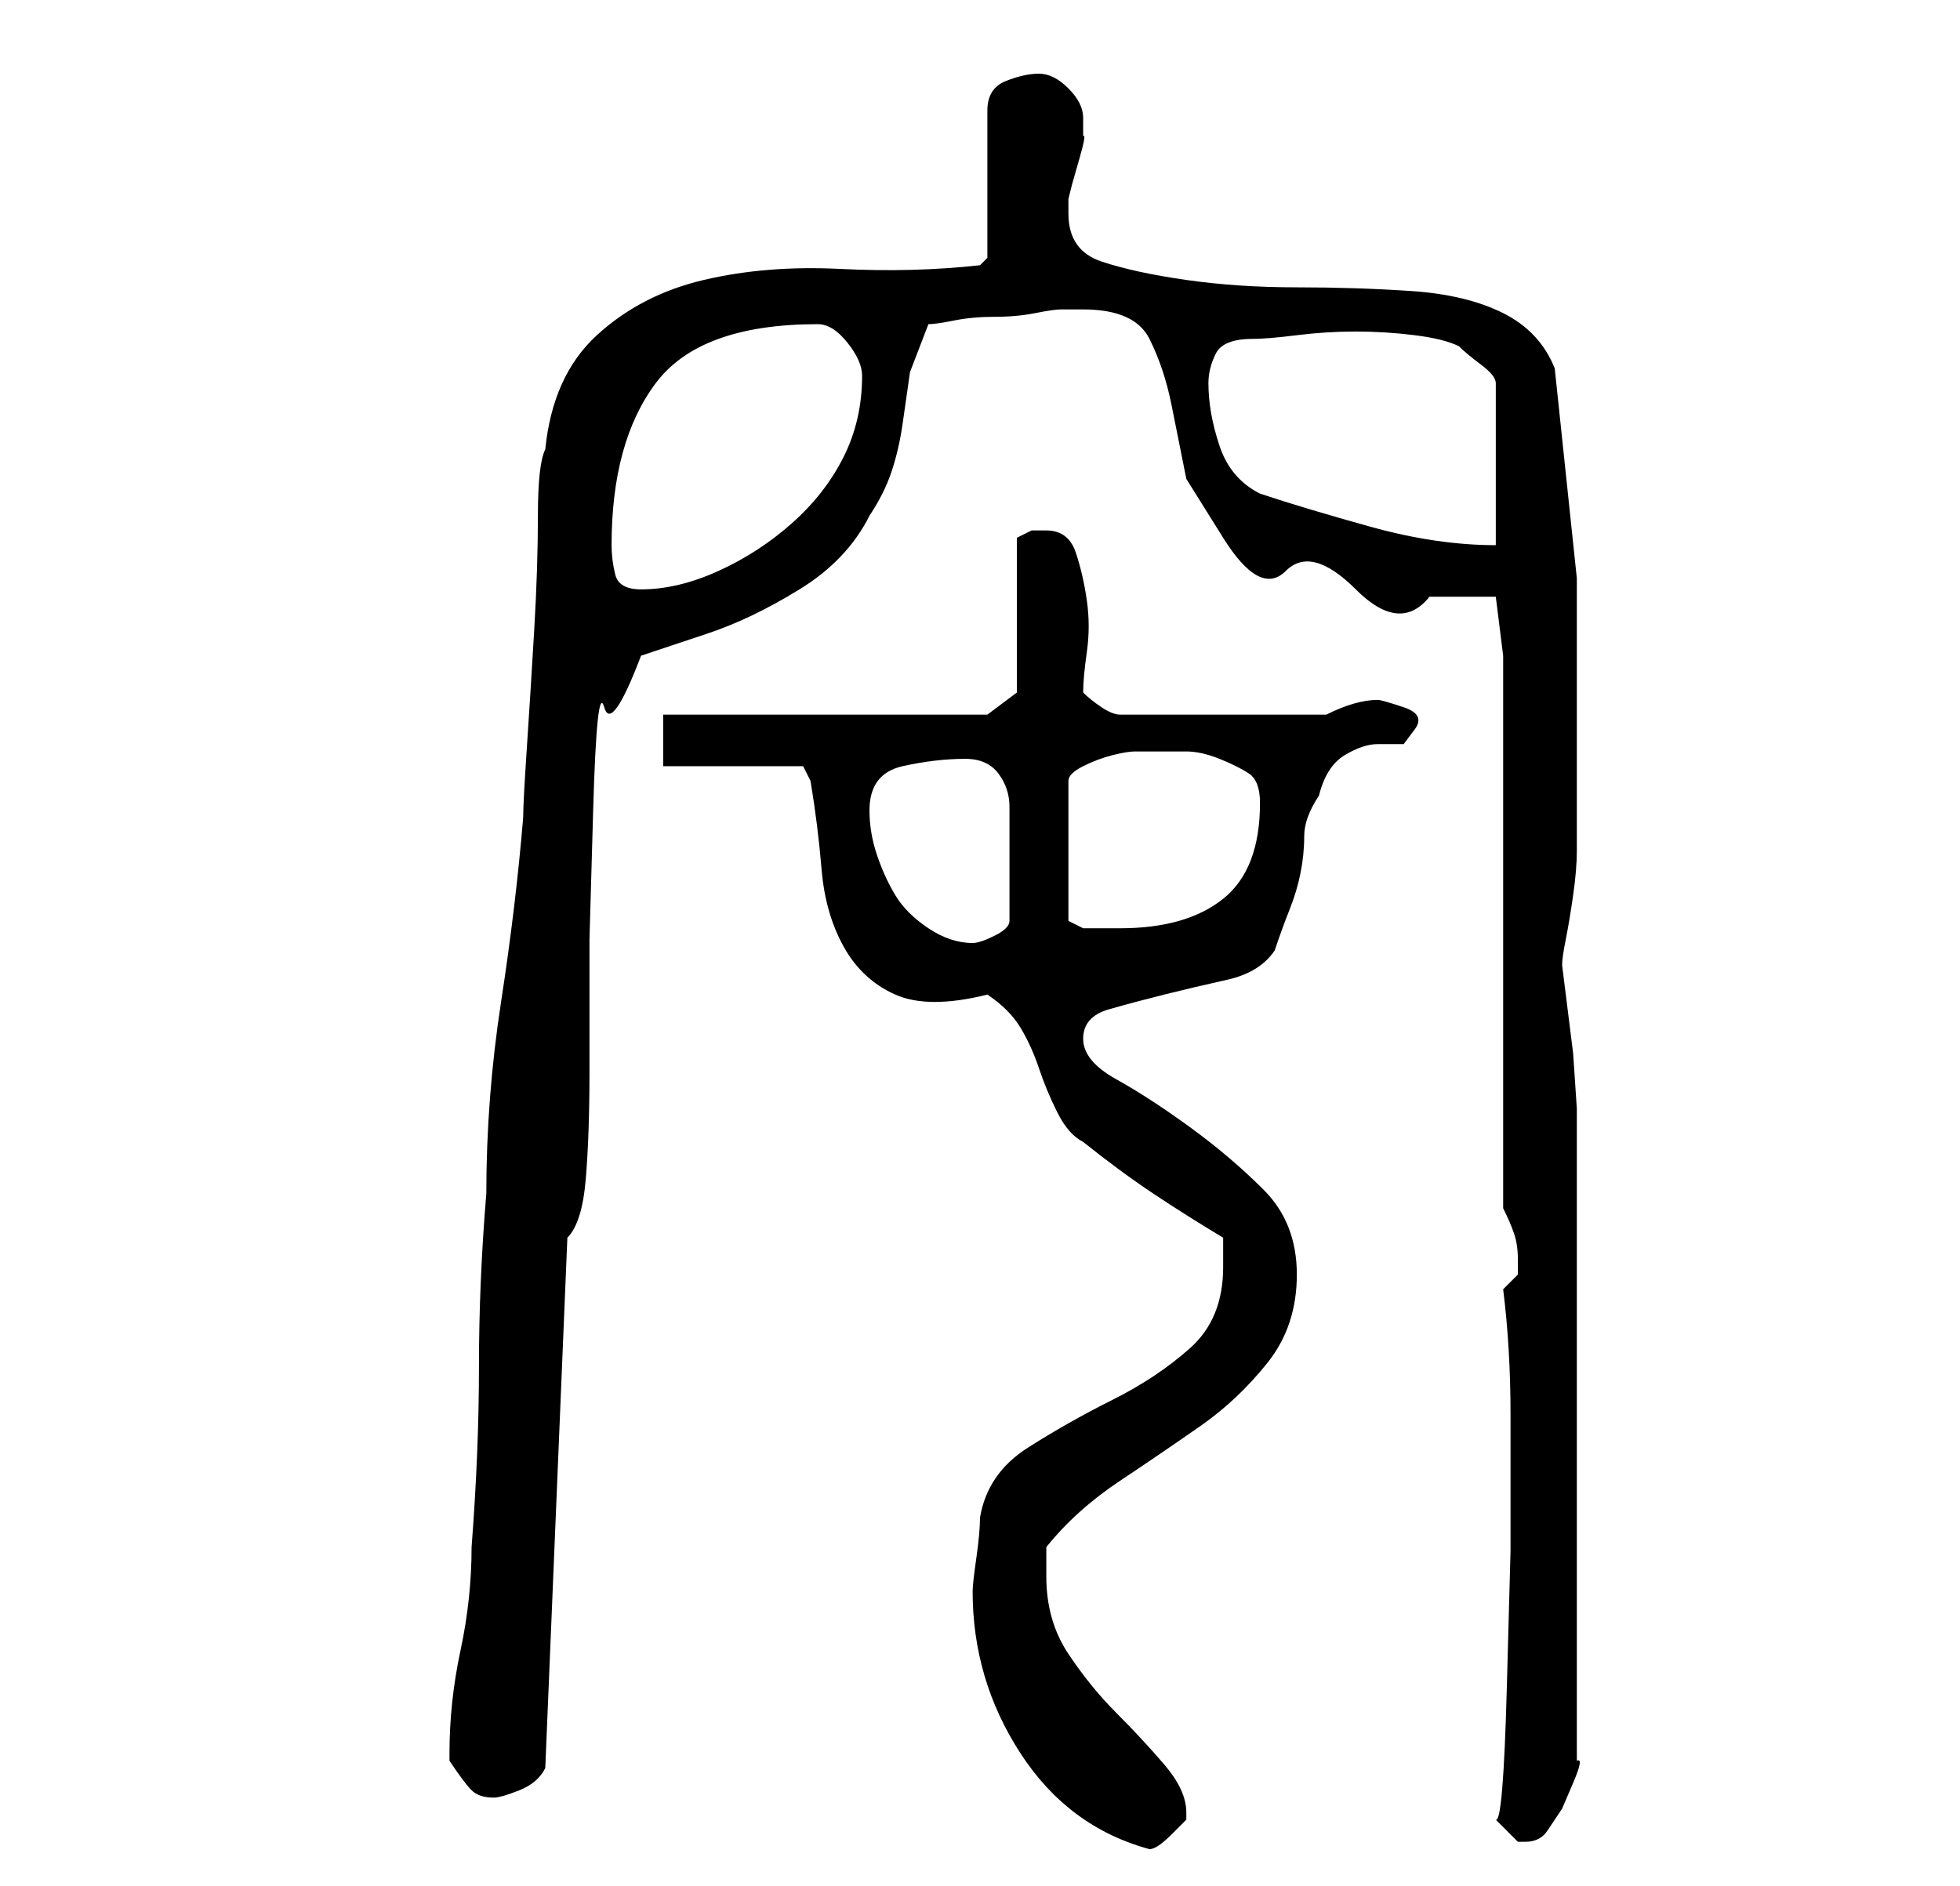 <?xml version="1.0" standalone="no"?>
<!DOCTYPE svg PUBLIC "-//W3C//DTD SVG 1.1//EN" "http://www.w3.org/Graphics/SVG/1.1/DTD/svg11.dtd" >
<svg xmlns="http://www.w3.org/2000/svg" xmlns:xlink="http://www.w3.org/1999/xlink" version="1.1" viewBox="-10 0 266 256">
   <path fill="currentColor"
d="M122 216q0 12 6.5 22t17.5 13q1 0 3 -2l2 -2v-1q0 -3 -3 -6.5t-6.5 -7t-6.5 -8t-3 -10.5v-2.5v-1.5q4 -5 10 -9t11 -7.5t9 -8.5t4 -12t-4.5 -11.5t-10 -8.5t-10 -6.5t-4.5 -5.5t3.5 -4t7.5 -2t8.5 -2t6.5 -4q1 -3 2 -5.5t1.5 -5t0.5 -5t2 -5.5q1 -4 3.5 -5.5t4.5 -1.5
h3.5t1.5 -2t-1.5 -3t-3.5 -1q-3 0 -7 2h-28q-1 0 -2.5 -1t-2.5 -2q0 -2 0.5 -5.5t0 -7t-1.5 -6.5t-4 -3h-2t-2 1v21l-4 3h-44v7h19l1 2q1 6 1.5 12t3 10.5t7 6.5t12.5 0q3 2 4.5 4.5t2.5 5.5t2.5 6t3.5 4q5 4 9.5 7t9.5 6v4q0 7 -4.5 11t-10.5 7t-11.5 6.5t-6.5 9.5
q0 2 -0.5 5.5t-0.5 4.5zM193 247l1 1l2 2h1q2 0 3 -1.5l2 -3t1.5 -3.5t0.5 -3v-9v-12v-13v-8v-11v-13.5v-11.5v-6v-4.5t-0.5 -7.5l-1 -8l-0.5 -4q0 -1 0.5 -3.5t1 -6t0.5 -6v-3.5v-5v-28.5t-3 -28.5q-2 -5 -7 -7.5t-12.5 -3t-15.5 -0.5t-15 -1t-11.5 -2.5t-4.5 -6.5v-2
l0.5 -2t1 -3.5t0.5 -3v-2.5q0 -2 -2 -4t-4 -2t-4.5 1t-2.5 4v20l-1 1q-9 1 -19 0.5t-18.5 1.5t-14.5 7.5t-7 15.5q-1 2 -1 9t-0.5 15.5t-1 16t-0.5 9.5q-1 12 -3 25t-2 26q-1 12 -1 23.5t-1 24.5q0 7 -1.5 14t-1.5 14v1q2 3 3 4t3 1q1 0 3.5 -1t3.5 -3l3 -72q2 -2 2.5 -8
t0.5 -14.5v-18t0.5 -17.5t1.5 -14t5 -7l1.5 -0.5l3 -1l3 -1l1.5 -0.5q6 -2 12.5 -6t9.5 -10q2 -3 3 -6t1.5 -6.5l1 -7t2.5 -6.5q1 0 3.5 -0.5t5.5 -0.5t5.5 -0.5t3.5 -0.5h3q7 0 9 4t3 9l2 10t5 8t8.5 4.5t9.5 2.5t10 1h9l1 8v75q1 2 1.5 3.5t0.5 3.5v2t-2 2q1 8 1 17v18.5
t-0.5 18.5t-1.5 18zM108 110q0 -5 4.5 -6t8.5 -1q3 0 4.5 2t1.5 4.5v5.5v4v6q0 1 -2 2t-3 1q-3 0 -6 -2t-4.5 -4.5t-2.5 -5.5t-1 -6zM135 125v-19q0 -1 2 -2t4 -1.5t3 -0.5h2h5q2 0 4.5 1t4 2t1.5 4q0 9 -5 13t-14 4h-3h-2zM73 74q0 -14 6 -22t22 -8q2 0 4 2.5t2 4.5
q0 6 -2.5 11t-7 9t-10 6.5t-10.5 2.5q-3 0 -3.5 -2t-0.5 -4zM161 67q-4 -2 -5.5 -6.5t-1.5 -8.5q0 -2 1 -4t5 -2q2 0 6 -0.5t8 -0.5t8 0.5t6 1.5q1 1 3 2.5t2 2.5v22q-8 0 -17 -2.5t-15 -4.5z" />
</svg>
